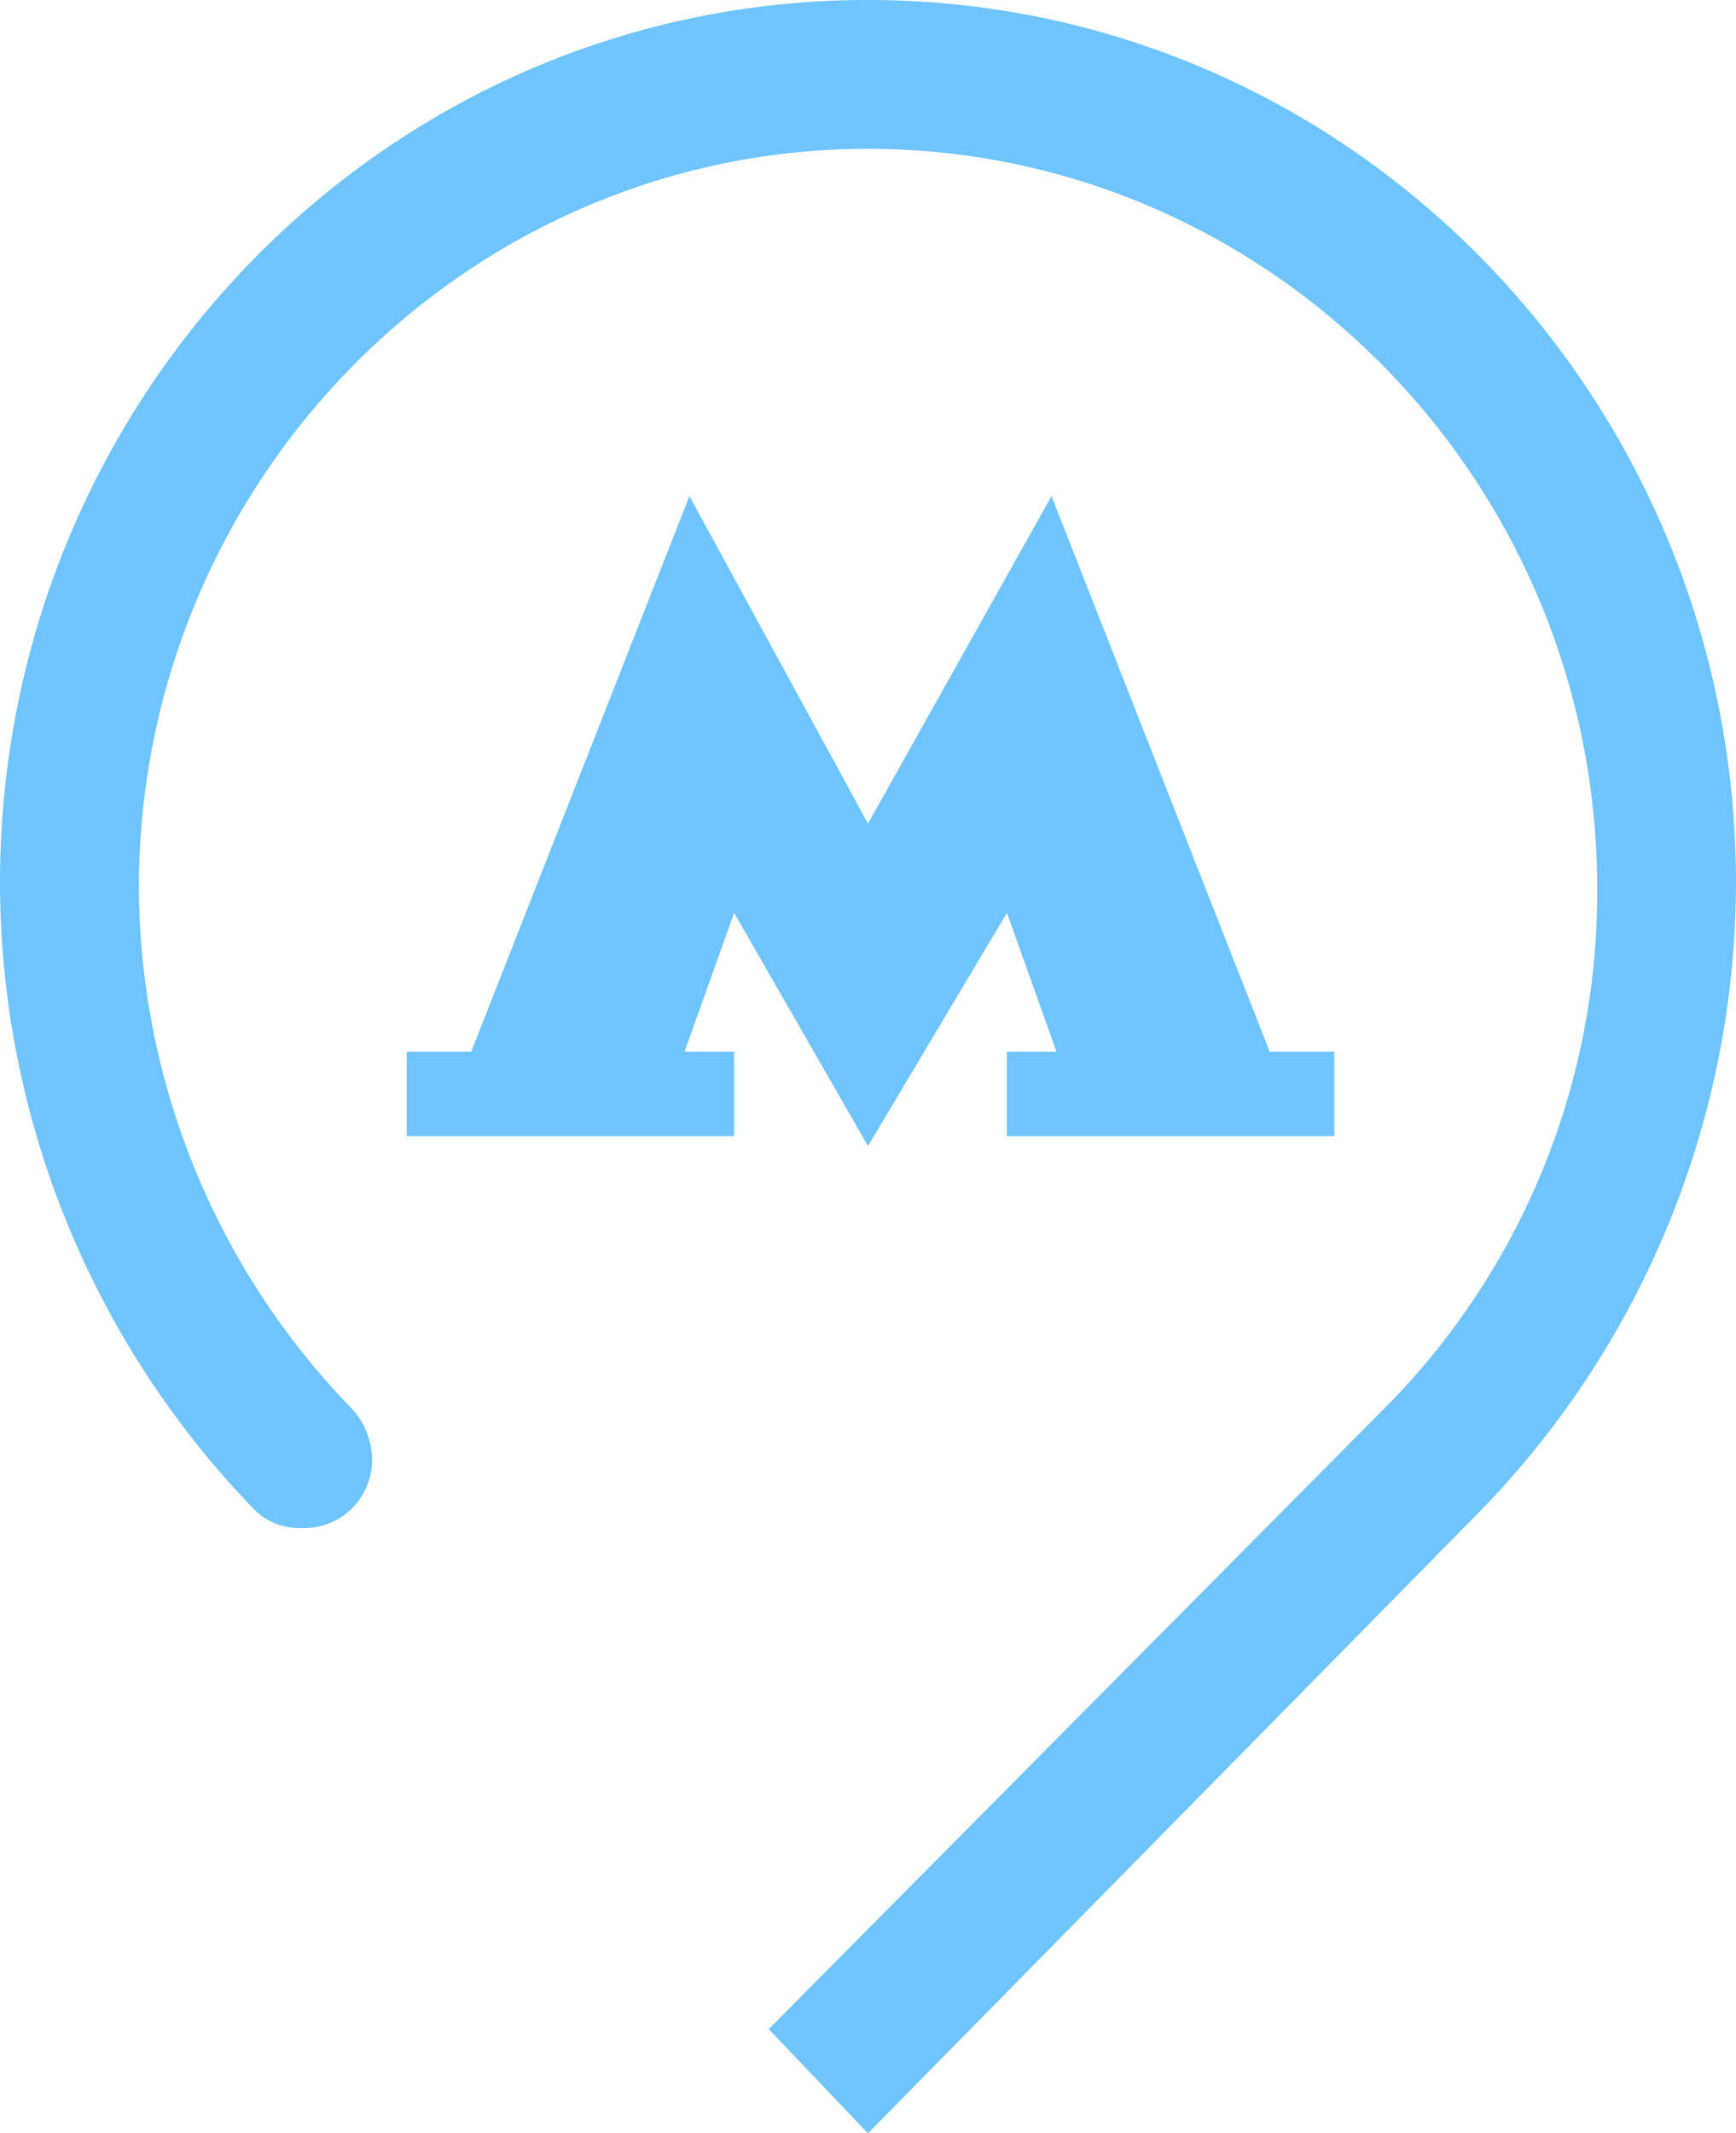<svg xmlns="http://www.w3.org/2000/svg" width="120.361" height="147.872" viewBox="0 0 120.361 147.872"><defs><clipPath id="a"><path fill="#6fc4fd" d="M0 0h120.361v147.872H0z"/></clipPath></defs><g fill="#6fc4fd" fill-rule="evenodd" clip-path="url(#a)"><path d="M120.361 61.212c0-33.701-26.823-61.213-60.18-61.213S0 27.511 0 61.212a62.553 62.553 0 0 0 17.539 43.33 4.414 4.414 0 0 0 3.439 1.376 4.7 4.7 0 0 0 4.814-4.814 5.254 5.254 0 0 0-1.376-3.439A52.127 52.127 0 0 1 9.629 61.556c0-28.2 22.7-51.239 50.552-51.239s50.552 23.04 50.552 51.239a50.657 50.657 0 0 1-14.788 36.108L53.3 140.651l6.878 7.222 42.642-43.33a62.554 62.554 0 0 0 17.539-43.33"/><path d="m88.034 72.905-15.13-38.516-12.724 22.7-12.38-22.7-15.131 38.516h-4.471v5.846h22.7v-5.846h-3.439l3.439-9.629 9.285 16.163 9.629-16.163 3.439 9.629h-3.439v5.846h22.7v-5.846Z"/></g></svg>